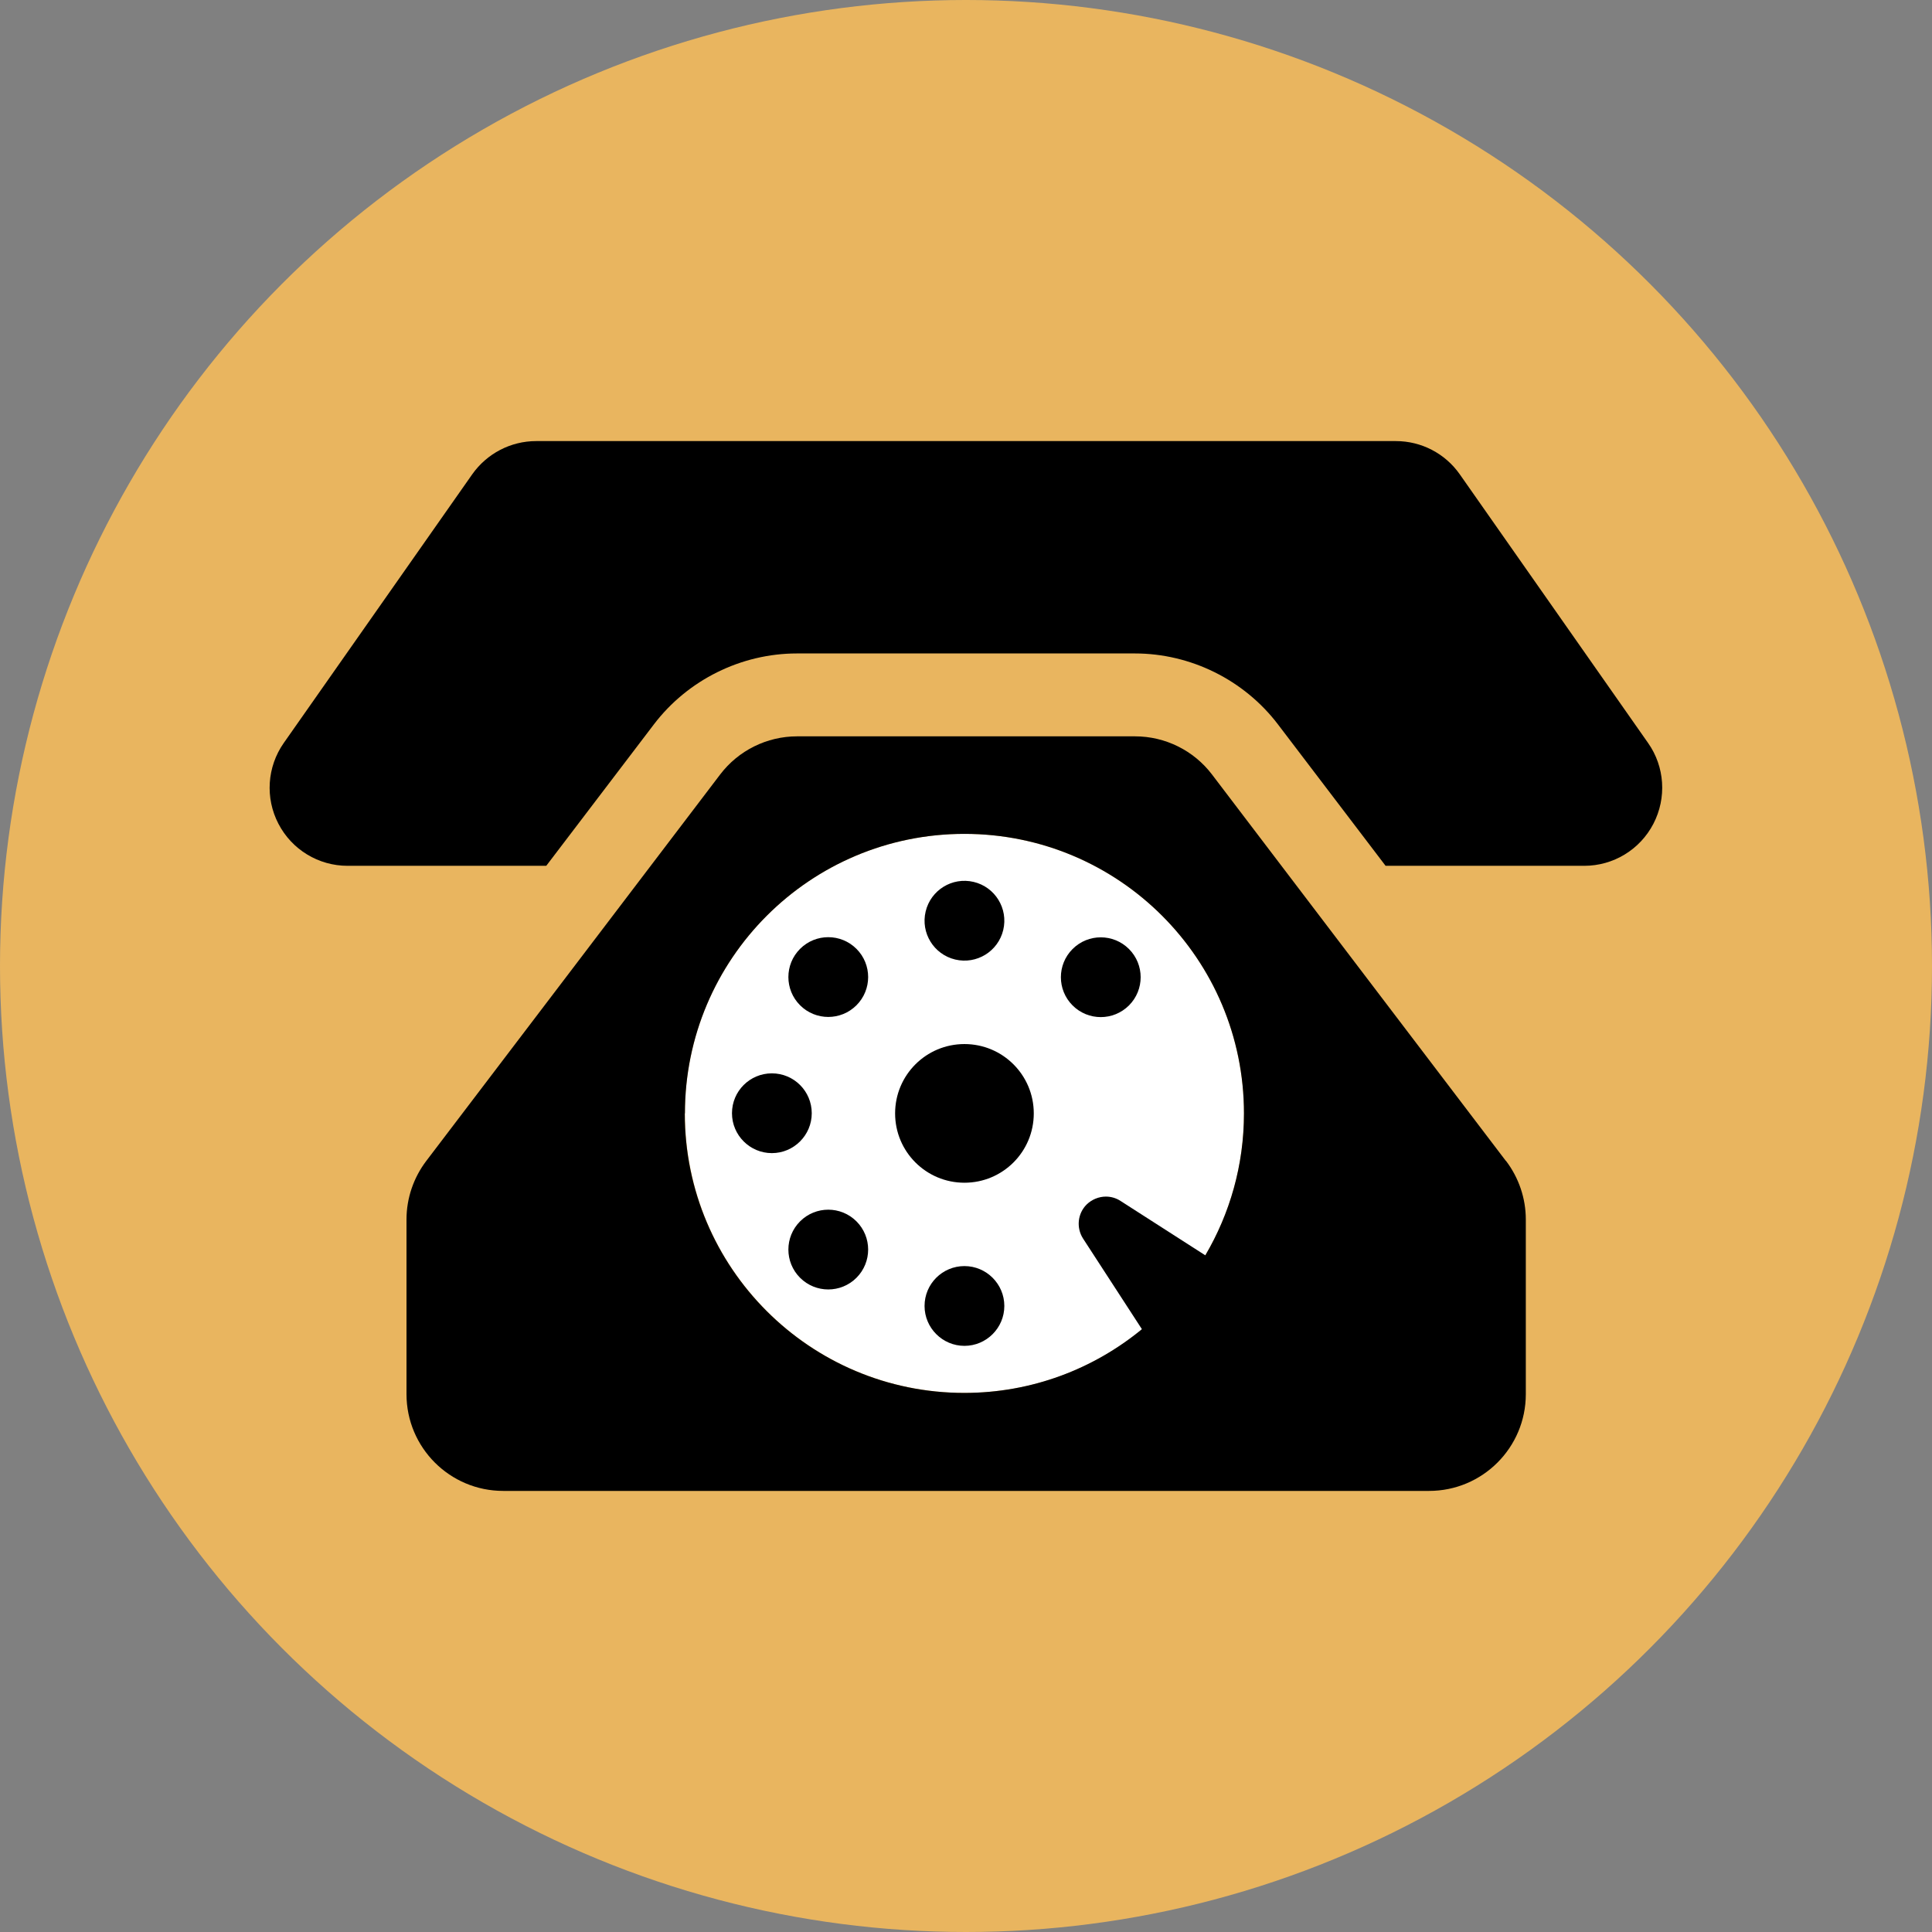 <?xml version="1.0" encoding="UTF-8"?><svg id="a" xmlns="http://www.w3.org/2000/svg" viewBox="0 0 124 124"><rect x="0" y="0" width="124" height="124" fill="#808080" stroke="none"/><defs><style>.b{fill:#fff;}.c{fill:#e9b55f;}</style></defs><circle class="c" cx="62" cy="62" r="62"/><g><path d="M105.78,47.69l-12.09-17.25c-.94-1.34-2.47-2.13-4.1-2.13H34.41c-1.63,0-3.16,.8-4.1,2.13l-12.1,17.25c-1.07,1.53-1.2,3.53-.34,5.18,.86,1.66,2.57,2.7,4.44,2.7h12.75l6.91-9.08c2.17-2.85,5.6-4.55,9.18-4.55h21.69c3.58,0,7.01,1.7,9.18,4.55l6.91,9.08h12.75c1.87,0,3.58-1.04,4.44-2.7,.86-1.66,.73-3.66-.34-5.18Z"/><circle class="b" cx="61.9" cy="71.46" r="17.94"/><path d="M66.35,71.46c0,2.46-1.99,4.45-4.45,4.45s-4.45-1.99-4.45-4.45,1.99-4.45,4.45-4.45,4.45,1.99,4.45,4.45Z"/><circle cx="61.9" cy="59.09" r="2.56" transform="translate(-9.91 105.64) rotate(-76.62)"/><path d="M54.97,60.9c1,1,1,2.62,0,3.62-1,1-2.62,1-3.62,0-1-1-1-2.62,0-3.62,1-1,2.62-1,3.62,0Z"/><path d="M49.54,68.89c1.42,0,2.56,1.15,2.56,2.56s-1.15,2.56-2.56,2.56-2.56-1.15-2.56-2.56c0-1.42,1.15-2.56,2.56-2.56Z"/><path d="M51.35,78.39c1-1,2.62-1,3.62,0,1,1,1,2.62,0,3.62-1,1-2.62,1-3.62,0-1-1-1-2.62,0-3.62Z"/><path d="M59.34,83.82c0-1.42,1.15-2.56,2.56-2.56s2.56,1.15,2.56,2.56-1.15,2.56-2.56,2.56-2.56-1.15-2.56-2.56Z"/><path d="M72.46,64.53c-1,1-2.62,1-3.62,0s-1-2.62,0-3.62c1-1,2.62-1,3.62,0,1,1,1,2.62,0,3.62Z"/><path d="M96.65,74.51l-18.86-24.8c-1.17-1.54-3-2.45-4.94-2.45h-21.69c-1.94,0-3.77,.91-4.94,2.45l-18.86,24.8c-.82,1.08-1.27,2.4-1.27,3.76v11.21c0,3.43,2.78,6.21,6.21,6.21h59.42c3.43,0,6.21-2.78,6.21-6.21v-11.21c0-1.36-.45-2.68-1.27-3.76Zm-52.69-3.05c0-9.91,8.03-17.94,17.94-17.94s17.94,8.03,17.94,17.94c0,3.33-.91,6.44-2.48,9.11l-5.44-3.49c-.29-.19-.62-.28-.94-.28-.45,0-.9,.18-1.24,.51-.58,.58-.67,1.49-.23,2.18l3.78,5.82c-3.1,2.55-7.07,4.09-11.4,4.09-9.91,0-17.94-8.03-17.94-17.94Z"/></g></svg>